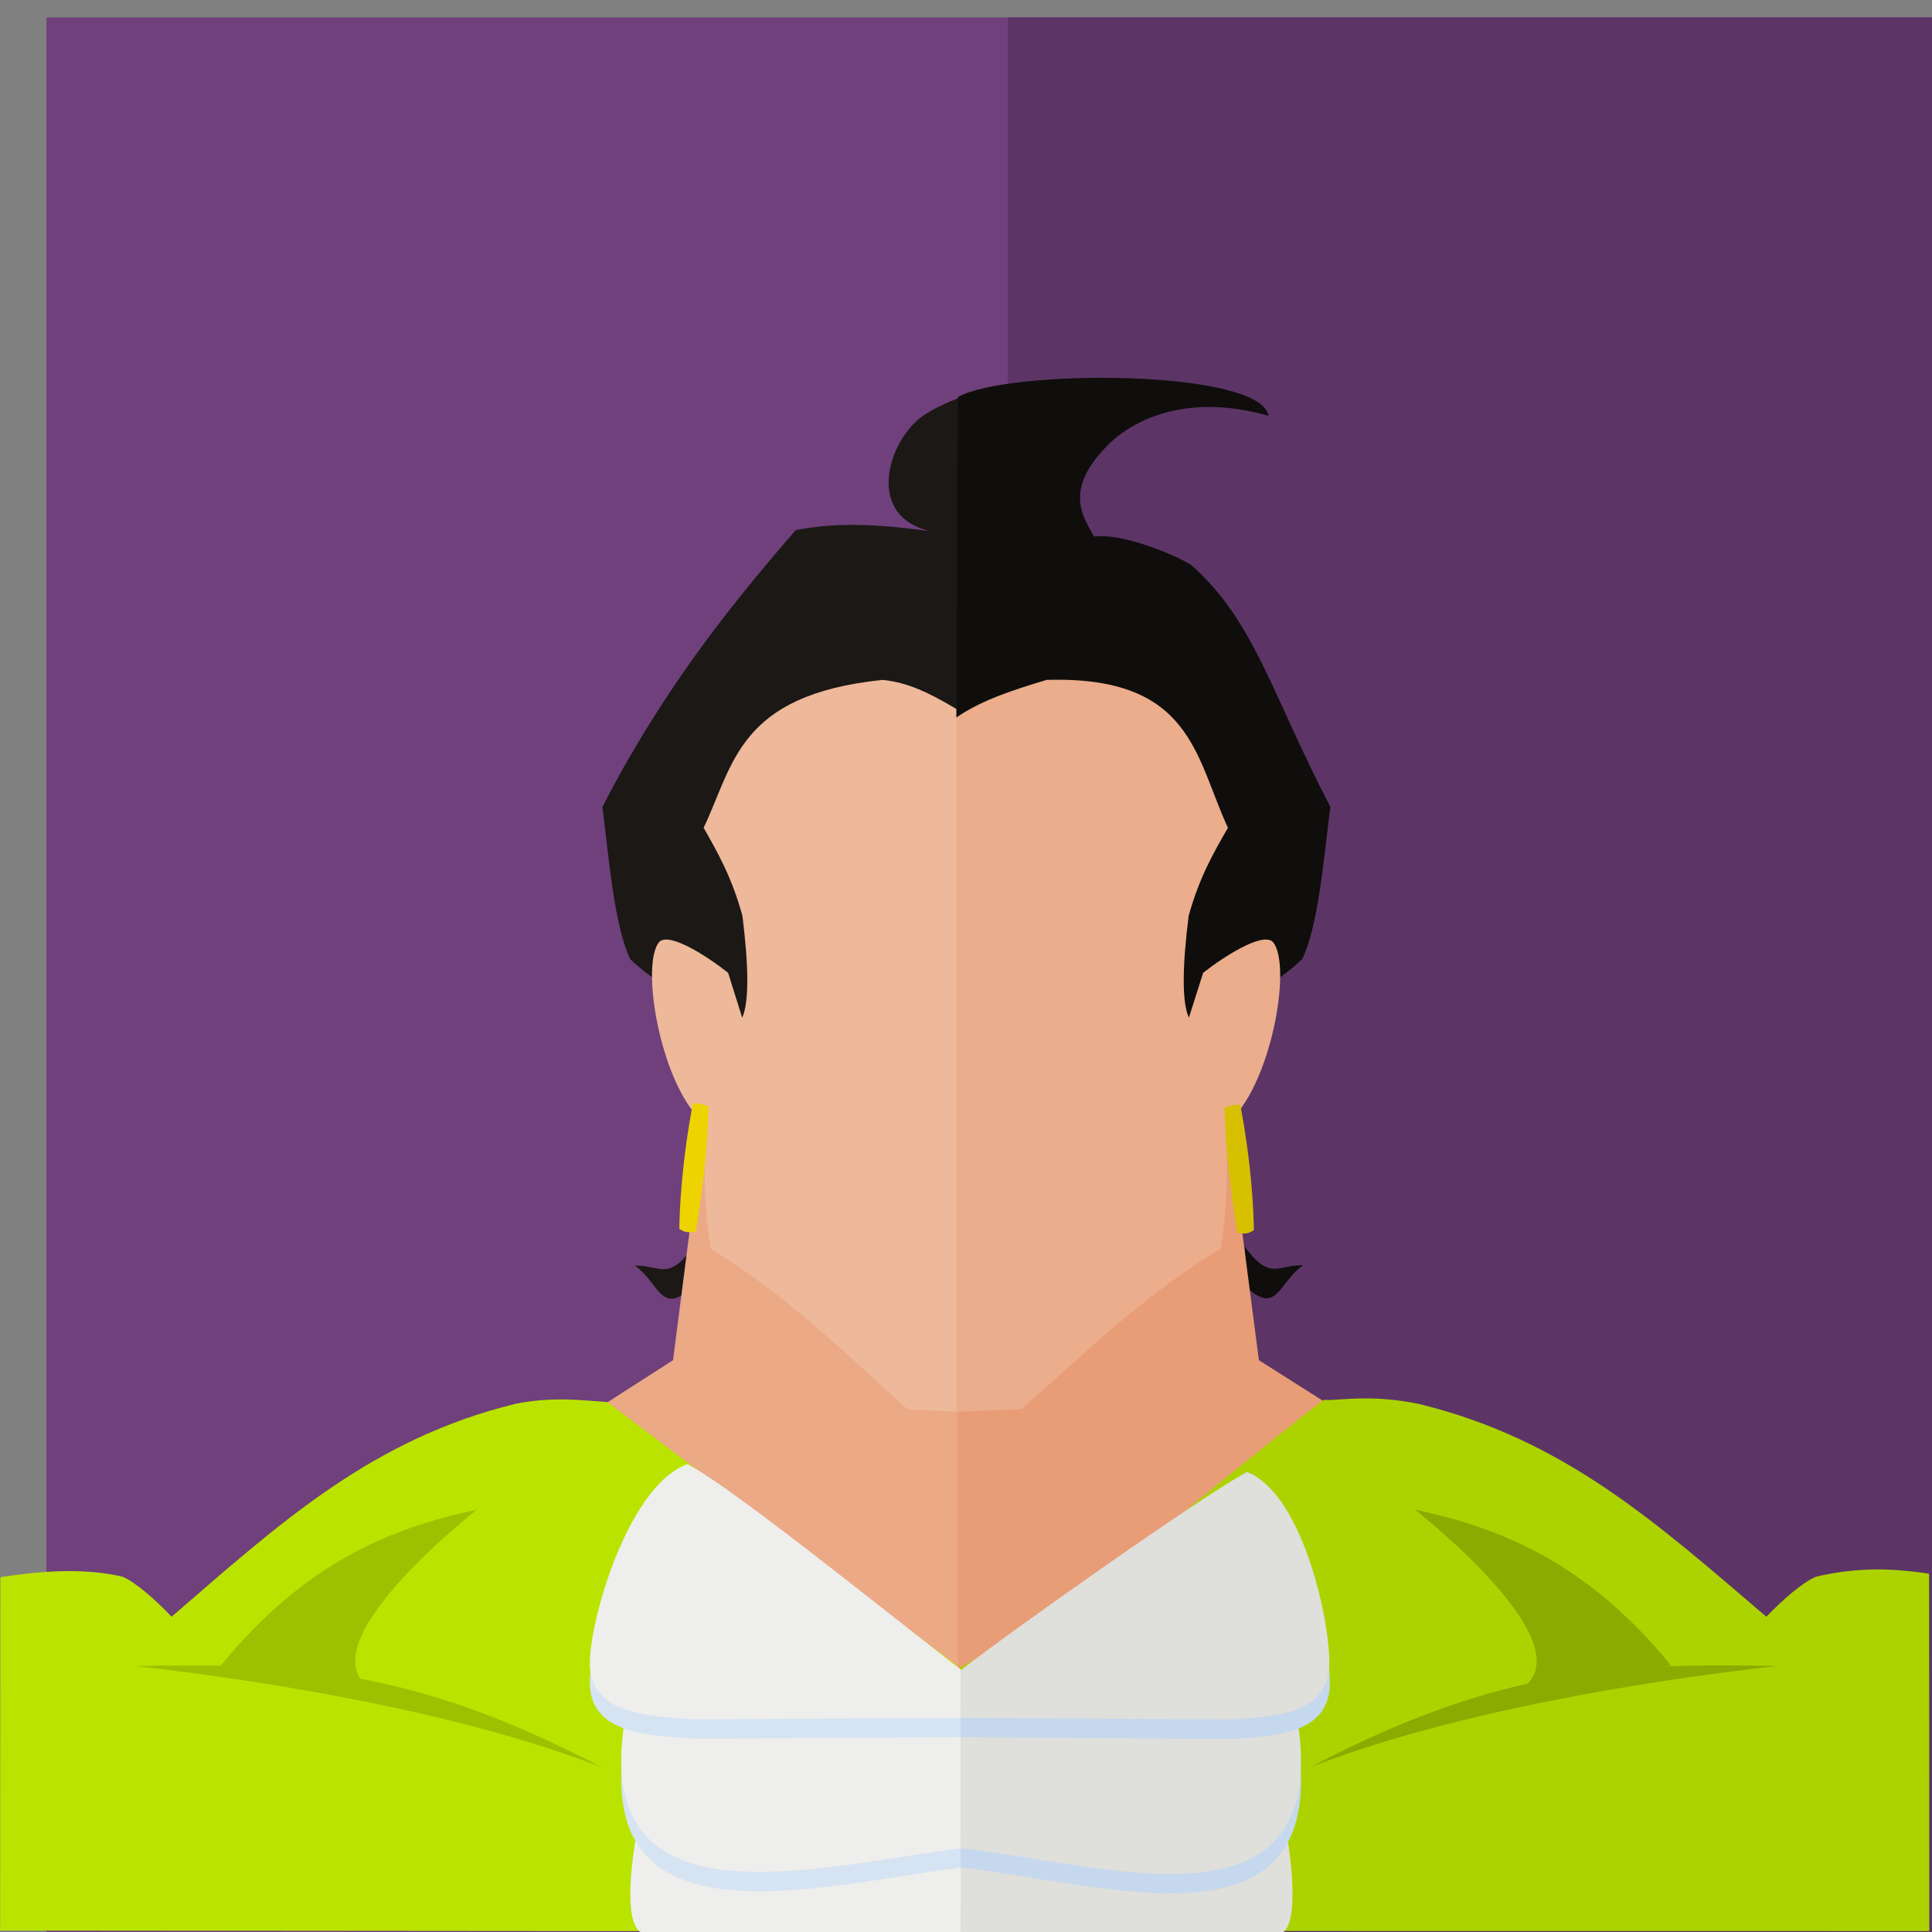 <?xml version="1.0" encoding="UTF-8" standalone="no"?>
<!-- Created with Inkscape (http://www.inkscape.org/) -->

<svg
   xmlns:dc="http://purl.org/dc/elements/1.1/"
   xmlns:cc="http://creativecommons.org/ns#"
   xmlns:rdf="http://www.w3.org/1999/02/22-rdf-syntax-ns#"
   xmlns:svg="http://www.w3.org/2000/svg"
   xmlns="http://www.w3.org/2000/svg"
   xmlns:sodipodi="http://sodipodi.sourceforge.net/DTD/sodipodi-0.dtd"
   xmlns:inkscape="http://www.inkscape.org/namespaces/inkscape"
   width="200"
   height="200"
   id="svg2"
   version="1.1"
   inkscape:version="0.48.0 r9654"
   sodipodi:docname="nagraj.svg"
   inkscape:export-filename="F:\doselect\profile pics\nagraj.png"
   inkscape:export-xdpi="899.69"
   inkscape:export-ydpi="899.69">
  <rect width="100%" height="100%" fill="#808080" stroke="none"/>
  <defs
     id="defs4" />
  <sodipodi:namedview
     id="base"
     pagecolor="#ffffff"
     bordercolor="#666666"
     borderopacity="1.0"
     inkscape:pageopacity="0.0"
     inkscape:pageshadow="2"
     inkscape:zoom="2.775"
     inkscape:cx="100"
     inkscape:cy="100"
     inkscape:document-units="px"
     inkscape:current-layer="layer1"
     showgrid="false"
     showguides="true"
     inkscape:guide-bbox="true"
     inkscape:window-width="1366"
     inkscape:window-height="705"
     inkscape:window-x="-8"
     inkscape:window-y="-8"
     inkscape:window-maximized="1" />
  <g
     inkscape:label="Layer 1"
     inkscape:groupmode="layer"
     id="layer1"
     transform="translate(0,-852.362)">
    <g
       id="g6268"
       transform="matrix(0.997,0,0,1,-8.6351974e-5,0.213)">
      <g
         id="g6965"
         transform="matrix(1.152,0,0,1.064,-19818.583,6821.56)">
        <g
           id="g6821"
           transform="matrix(1,0,0,0.991,0,-48.672)">
          <g
             id="g10666"
             transform="translate(84.203,381.738)"
             inkscape:export-filename="F:\inkscape\darth vader.png"
             inkscape:export-xdpi="167.89999"
             inkscape:export-ydpi="167.89999">
            <g
               id="g4497">
              <g
                 transform="matrix(0.443,0,0,0.45,10356.559,-3436.294)"
                 style="fill:#6f407b;fill-opacity:1"
                 id="g10668">
                <rect
                   style="fill:#6f407b;fill-opacity:1;fill-rule:nonzero;stroke:none"
                   id="rect10670"
                   width="393.276"
                   height="421.318"
                   x="15275.521"
                   y="-5679.819"
                   ry="0" />
              </g>
              <rect
                 transform="matrix(0.443,0,0,0.45,10356.559,-3436.294)"
                 style="fill:#5c3566;fill-opacity:1;fill-rule:nonzero;stroke:none"
                 id="rect10672"
                 width="197.673"
                 height="421.318"
                 x="15471.123"
                 y="-5679.819"
                 ry="0" />
            </g>
          </g>
        </g>
      </g>
      <g
         id="g4713">
        <g
           id="g4675">
          <path
             sodipodi:nodetypes="cccc"
             transform="translate(0,852.362)"
             inkscape:connector-curvature="0"
             id="path4671"
             d="m 72,128.875 c -2.708,3.608 -3.384,1.876 -6.092,1.928 2.51,1.725 2.675,5.086 5.717,2.447 z"
             style="fill:#1b1815;fill-opacity:1;stroke:none" />
          <path
             style="fill:#0f0e0c;fill-opacity:1;stroke:none"
             d="m 129.223,981.193 c 2.708,3.608 3.384,1.876 6.092,1.928 -2.51,1.725 -2.675,5.086 -5.717,2.447 z"
             id="path4673"
             inkscape:connector-curvature="0"
             sodipodi:nodetypes="cccc" />
          <g
             id="g4638">
            <g
               id="g4608">
              <g
                 transform="matrix(0.951,0,0,0.951,-5.363,58.854)"
                 id="g4514">
                <g
                   id="g4502"
                   transform="matrix(2.322,0,0,2.322,-610.534,-1170.988)">
                  <g
                     id="g3784">
                    <path
                       style="fill:#1b1815;fill-opacity:1;stroke:none"
                       d="m 313.036,898.62 0.538,-17.148 c -1.063,0.02 -3.38,0.66 -4.619,1.445 -1.728,0.987 -3.072,4.771 0.141,5.53 -2.064,-0.268 -4.138,-0.475 -6.318,-0.047 -3.211,3.685 -6.341,7.65 -9.086,12.968 0.328,2.701 0.582,5.623 1.304,7.141 1.886,1.792 3.608,2.11 5.412,3.165 z"
                       id="path2998"
                       inkscape:connector-curvature="0"
                       sodipodi:nodetypes="ccccccccc" />
                    <path
                       style="fill:#eba986;fill-opacity:1;stroke:none"
                       d="m 298.508,915.685 -1.499,11.628 -3.129,2 0.667,4.582 11.995,8.281 6.493,3.585 0,-16.679 z"
                       id="path3000"
                       inkscape:connector-curvature="0"
                       sodipodi:nodetypes="cccccccc" />
                    <path
                       style="fill:#eeb89b;fill-opacity:1;stroke:none"
                       d="m 313.036,898.043 c -2.127,-0.514 -3.725,-2.377 -6.169,-2.623 -6.827,0.7 -7.005,4.01 -8.42,6.932 0.666,1.166 1.333,2.333 1.826,4.132 0.298,2.396 0.315,4.043 -0.011,4.772 l -0.663,-2.104 c -0.966,-0.765 -2.704,-1.885 -3.216,-1.47 -0.963,1.008 0.067,6.942 2.163,8.579 -0.113,1.915 -0.07,3.852 0.229,5.826 3.439,2.066 6.287,4.849 9.25,7.518 l 5.011,0.274 z"
                       id="path2996"
                       inkscape:connector-curvature="0"
                       sodipodi:nodetypes="cccccccccccc" />
                    <path
                       style="fill:#bae400;fill-opacity:1;stroke:none"
                       d="m 293.917,929.274 c -1.161,-0.076 -2.576,-0.271 -4.337,0.088 -6.752,1.656 -11.048,5.581 -16.149,9.978 -0.727,-0.772 -1.707,-1.633 -2.313,-1.88 -1.834,-0.425 -3.868,-0.265 -5.736,0.023 l -0.012,16.567 49.059,0.041 0.45,-9.073 z"
                       id="path3002"
                       inkscape:connector-curvature="0"
                       sodipodi:nodetypes="ccccccccc" />
                  </g>
                  <g
                     transform="matrix(-1.012,0,0,1,625.13,0)"
                     id="g3790">
                    <path
                       sodipodi:nodetypes="cccccccccc"
                       inkscape:connector-curvature="0"
                       id="path3792"
                       d="m 311.067,897.167 -0.071,-15.003 c -2.289,-1.322 -14.056,-1.329 -14.436,0.875 3.18,-0.912 5.625,-0.208 7.178,1.097 2.436,2.253 1.468,3.59 0.931,4.563 -1.383,-0.173 -3.88,0.916 -4.522,1.342 -2.948,2.632 -3.712,6.009 -6.456,11.327 0.328,2.701 0.582,5.623 1.304,7.141 1.886,1.792 3.608,2.11 5.412,3.165 z"
                       style="fill:#0f0e0c;fill-opacity:1;stroke:none" />
                    <path
                       sodipodi:nodetypes="cccccccc"
                       inkscape:connector-curvature="0"
                       id="path3794"
                       d="m 298.508,915.685 -1.499,11.628 -3.129,2 0.667,4.582 11.995,8.281 4.462,3.46 0,-16.366 z"
                       style="fill:#e89d76;fill-opacity:1;stroke:none" />
                    <path
                       sodipodi:nodetypes="cccccccccccc"
                       inkscape:connector-curvature="0"
                       id="path3796"
                       d="m 311.067,897.184 c -1.189,-0.826 -2.684,-1.306 -4.2,-1.764 -6.758,-0.199 -6.893,3.62 -8.42,6.932 0.666,1.166 1.333,2.333 1.826,4.132 0.298,2.396 0.315,4.043 -0.011,4.772 l -0.663,-2.104 c -0.966,-0.765 -2.704,-1.885 -3.216,-1.47 -0.963,1.008 0.067,6.942 2.163,8.579 -0.113,1.915 -0.07,3.852 0.229,5.826 3.439,2.066 6.287,4.849 9.25,7.518 l 3.043,0.131 z"
                       style="fill:#ebad8b;fill-opacity:1;stroke:none" />
                    <path
                       sodipodi:nodetypes="cccccccccc"
                       inkscape:connector-curvature="0"
                       id="path3798"
                       d="m 293.634,929.175 c -1.161,-0.076 -2.293,-0.172 -4.054,0.187 -6.752,1.656 -11.048,5.581 -16.149,9.978 -0.727,-0.772 -1.707,-1.633 -2.313,-1.88 -1.834,-0.425 -3.38,-0.425 -5.248,-0.137 l -0.009,16.751 45.144,-0.005 1e-5,-12.273 c -6.916,-3.908 -11.089,-8.046 -17.007,-12.62 z"
                       style="fill:#acd300;fill-opacity:1;stroke:none" />
                  </g>
                </g>
              </g>
              <g
                 transform="matrix(1.045,0,0,1,-2.734,0)"
                 id="g4599">
                <path
                   sodipodi:nodetypes="cssccc"
                   inkscape:connector-curvature="0"
                   id="path4574"
                   d="m 66.009,1041.116 c -1.089,6.045 -1.194,11.268 0.866,11.227 1.97,-0.04 4.424,0.035 8.026,0.036 7.832,0 18.26,0.046 25.527,-0.01 l -0.062,-10.857 z"
                   style="fill:#eeeeec;fill-opacity:1;stroke:none" />
                <path
                   sodipodi:nodetypes="cccc"
                   inkscape:connector-curvature="0"
                   id="path4576"
                   d="m 64.877,1031.116 c -4.516,24.25 20.622,15.578 35.488,14.098 l 0,-13.7 z"
                   style="fill:#d6e3f2;fill-opacity:1;stroke:none" />
                <path
                   style="fill:#eeeeec;fill-opacity:1;stroke:none"
                   d="m 64.877,176.754 c -4.516,24.249 20.622,15.578 35.488,14.098 l 0,-13.7 z"
                   id="path4572"
                   inkscape:connector-curvature="0"
                   sodipodi:nodetypes="cccc"
                   transform="translate(0,852.362)" />
                <path
                   sodipodi:nodetypes="cccccc"
                   inkscape:connector-curvature="0"
                   id="path4580"
                   d="m 100.316,1027.663 c -5.174,-3.96 -24.711,-19.51 -29.412,-21.945 -6.08,2.334 -9.974,17.093 -9.668,21.118 0.388,4.703 5.572,4.987 10.445,5.303 l 28.655,-0.177 z"
                   style="fill:#d6e3f2;fill-opacity:1;stroke:none" />
                <path
                   style="fill:#eeeeec;fill-opacity:1;stroke:none"
                   d="m 100.062,1026.547 c -5.174,-3.96 -24.458,-20.394 -29.158,-22.829 -6.08,2.334 -9.974,17.093 -9.668,21.118 0.388,4.703 5.572,4.987 10.445,5.303 l 28.655,-0.177 z"
                   id="path4538"
                   inkscape:connector-curvature="0"
                   sodipodi:nodetypes="cccccc" />
              </g>
              <g
                 transform="matrix(-0.98,0,0,1,217.745,-53.281)"
                 id="g4592">
                <path
                   style="fill:#dfdfdb;fill-opacity:1;stroke:none"
                   d="m 86.009,1094.366 c -1.089,6.045 -1.194,11.329 0.866,11.288 1.97,-0.04 4.424,-0.026 8.026,-0.025 7.832,0 18.249,0.09 25.516,0.034 l -0.051,-10.901 z"
                   id="path4582"
                   inkscape:connector-curvature="0"
                   sodipodi:nodetypes="cssccc" />
                <path
                   style="fill:#c5d8ed;fill-opacity:1;stroke:none"
                   d="m 84.877,1084.565 c -4.516,24.25 20.68,15.664 35.546,14.184 l -0.058,-13.786 z"
                   id="path4584"
                   inkscape:connector-curvature="0"
                   sodipodi:nodetypes="cccc" />
                <path
                   sodipodi:nodetypes="cccc"
                   inkscape:connector-curvature="0"
                   id="path4586"
                   d="m 84.877,1082.543 c -4.516,24.25 20.68,15.703 35.546,14.223 l -0.058,-13.825 z"
                   style="fill:#dfdfdb;fill-opacity:1;stroke:none" />
                <path
                   style="fill:#c5d8ed;fill-opacity:1;stroke:none"
                   d="m 120.382,1080.979 c -5.175,-3.96 -24.711,-19.51 -29.412,-21.945 -6.08,2.334 -9.974,17.093 -9.668,21.118 0.388,4.703 5.572,4.987 10.445,5.303 l 28.676,-0.198 z"
                   id="path4588"
                   inkscape:connector-curvature="0"
                   sodipodi:nodetypes="cccccc" />
                <path
                   sodipodi:nodetypes="cccccc"
                   inkscape:connector-curvature="0"
                   id="path4590"
                   d="m 120.403,1078.339 c -5.175,-3.96 -25.639,-18.096 -30.339,-20.531 -6.08,2.334 -9.002,16.297 -8.696,20.322 0.388,4.703 5.572,4.987 10.445,5.303 l 28.61,-0.177 z"
                   style="fill:#dfdfdb;fill-opacity:1;stroke:none" />
              </g>
            </g>
            <path
               style="fill:#edd400;stroke:none"
               d="m 71.948,113.998 c -1.221,6.401 -1.391,11.285 -1.414,12.993 0.546,0.41 1.002,0.404 1.724,0.287 0.691,-4.569 1.19,-8.143 1.315,-12.938 -0.541,-0.258 -1.083,-0.318 -1.624,-0.343 z"
               id="path4634"
               inkscape:connector-curvature="0"
               transform="translate(0,852.362)"
               sodipodi:nodetypes="ccccc" />
            <path
               sodipodi:nodetypes="ccccc"
               inkscape:connector-curvature="0"
               id="path4636"
               d="m 128.777,966.493 c 1.221,6.401 1.391,11.285 1.414,12.993 -0.546,0.41 -1.002,0.404 -1.724,0.287 -0.691,-4.569 -1.19,-8.143 -1.315,-12.938 0.541,-0.258 1.083,-0.318 1.624,-0.343 z"
               style="fill:#d6c000;fill-opacity:1;stroke:none" />
          </g>
          <path
             sodipodi:nodetypes="ccc"
             transform="translate(0,852.362)"
             inkscape:connector-curvature="0"
             id="path4667"
             d="m 14,172.25 c 14.375,1.613 34.125,4.903 48.5,10.5 C 42.407,172.201 29.959,171.972 14,172.25 z"
             style="fill:#9dc100;fill-opacity:1;stroke:none" />
          <path
             style="fill:#8bab00;fill-opacity:1;stroke:none"
             d="m 184.5,1024.612 c -14.375,1.613 -34.125,4.902 -48.5,10.5 20.093,-10.549 32.541,-10.778 48.5,-10.5 z"
             id="path4669"
             inkscape:connector-curvature="0"
             sodipodi:nodetypes="ccc" />
        </g>
        <path
           style="fill:#9dc100;fill-opacity:1;stroke:none"
           d="M 22.938,172.188 C 31.692,161.519 40.581,157.981 49.5,156.062 41.49,162.588 33.122,171.41 38.688,174.75 z"
           id="path4709"
           inkscape:connector-curvature="0"
           transform="translate(0,852.362)"
           sodipodi:nodetypes="cccc" />
        <path
           sodipodi:nodetypes="cccc"
           inkscape:connector-curvature="0"
           id="path4711"
           d="m 173.5,1024.55 c -8.754,-10.668 -17.643,-14.207 -26.562,-16.125 8.01,6.525 16.378,15.347 10.812,18.688 z"
           style="fill:#8bab00;fill-opacity:1;stroke:none" />
      </g>
    </g>
  </g>
</svg>
